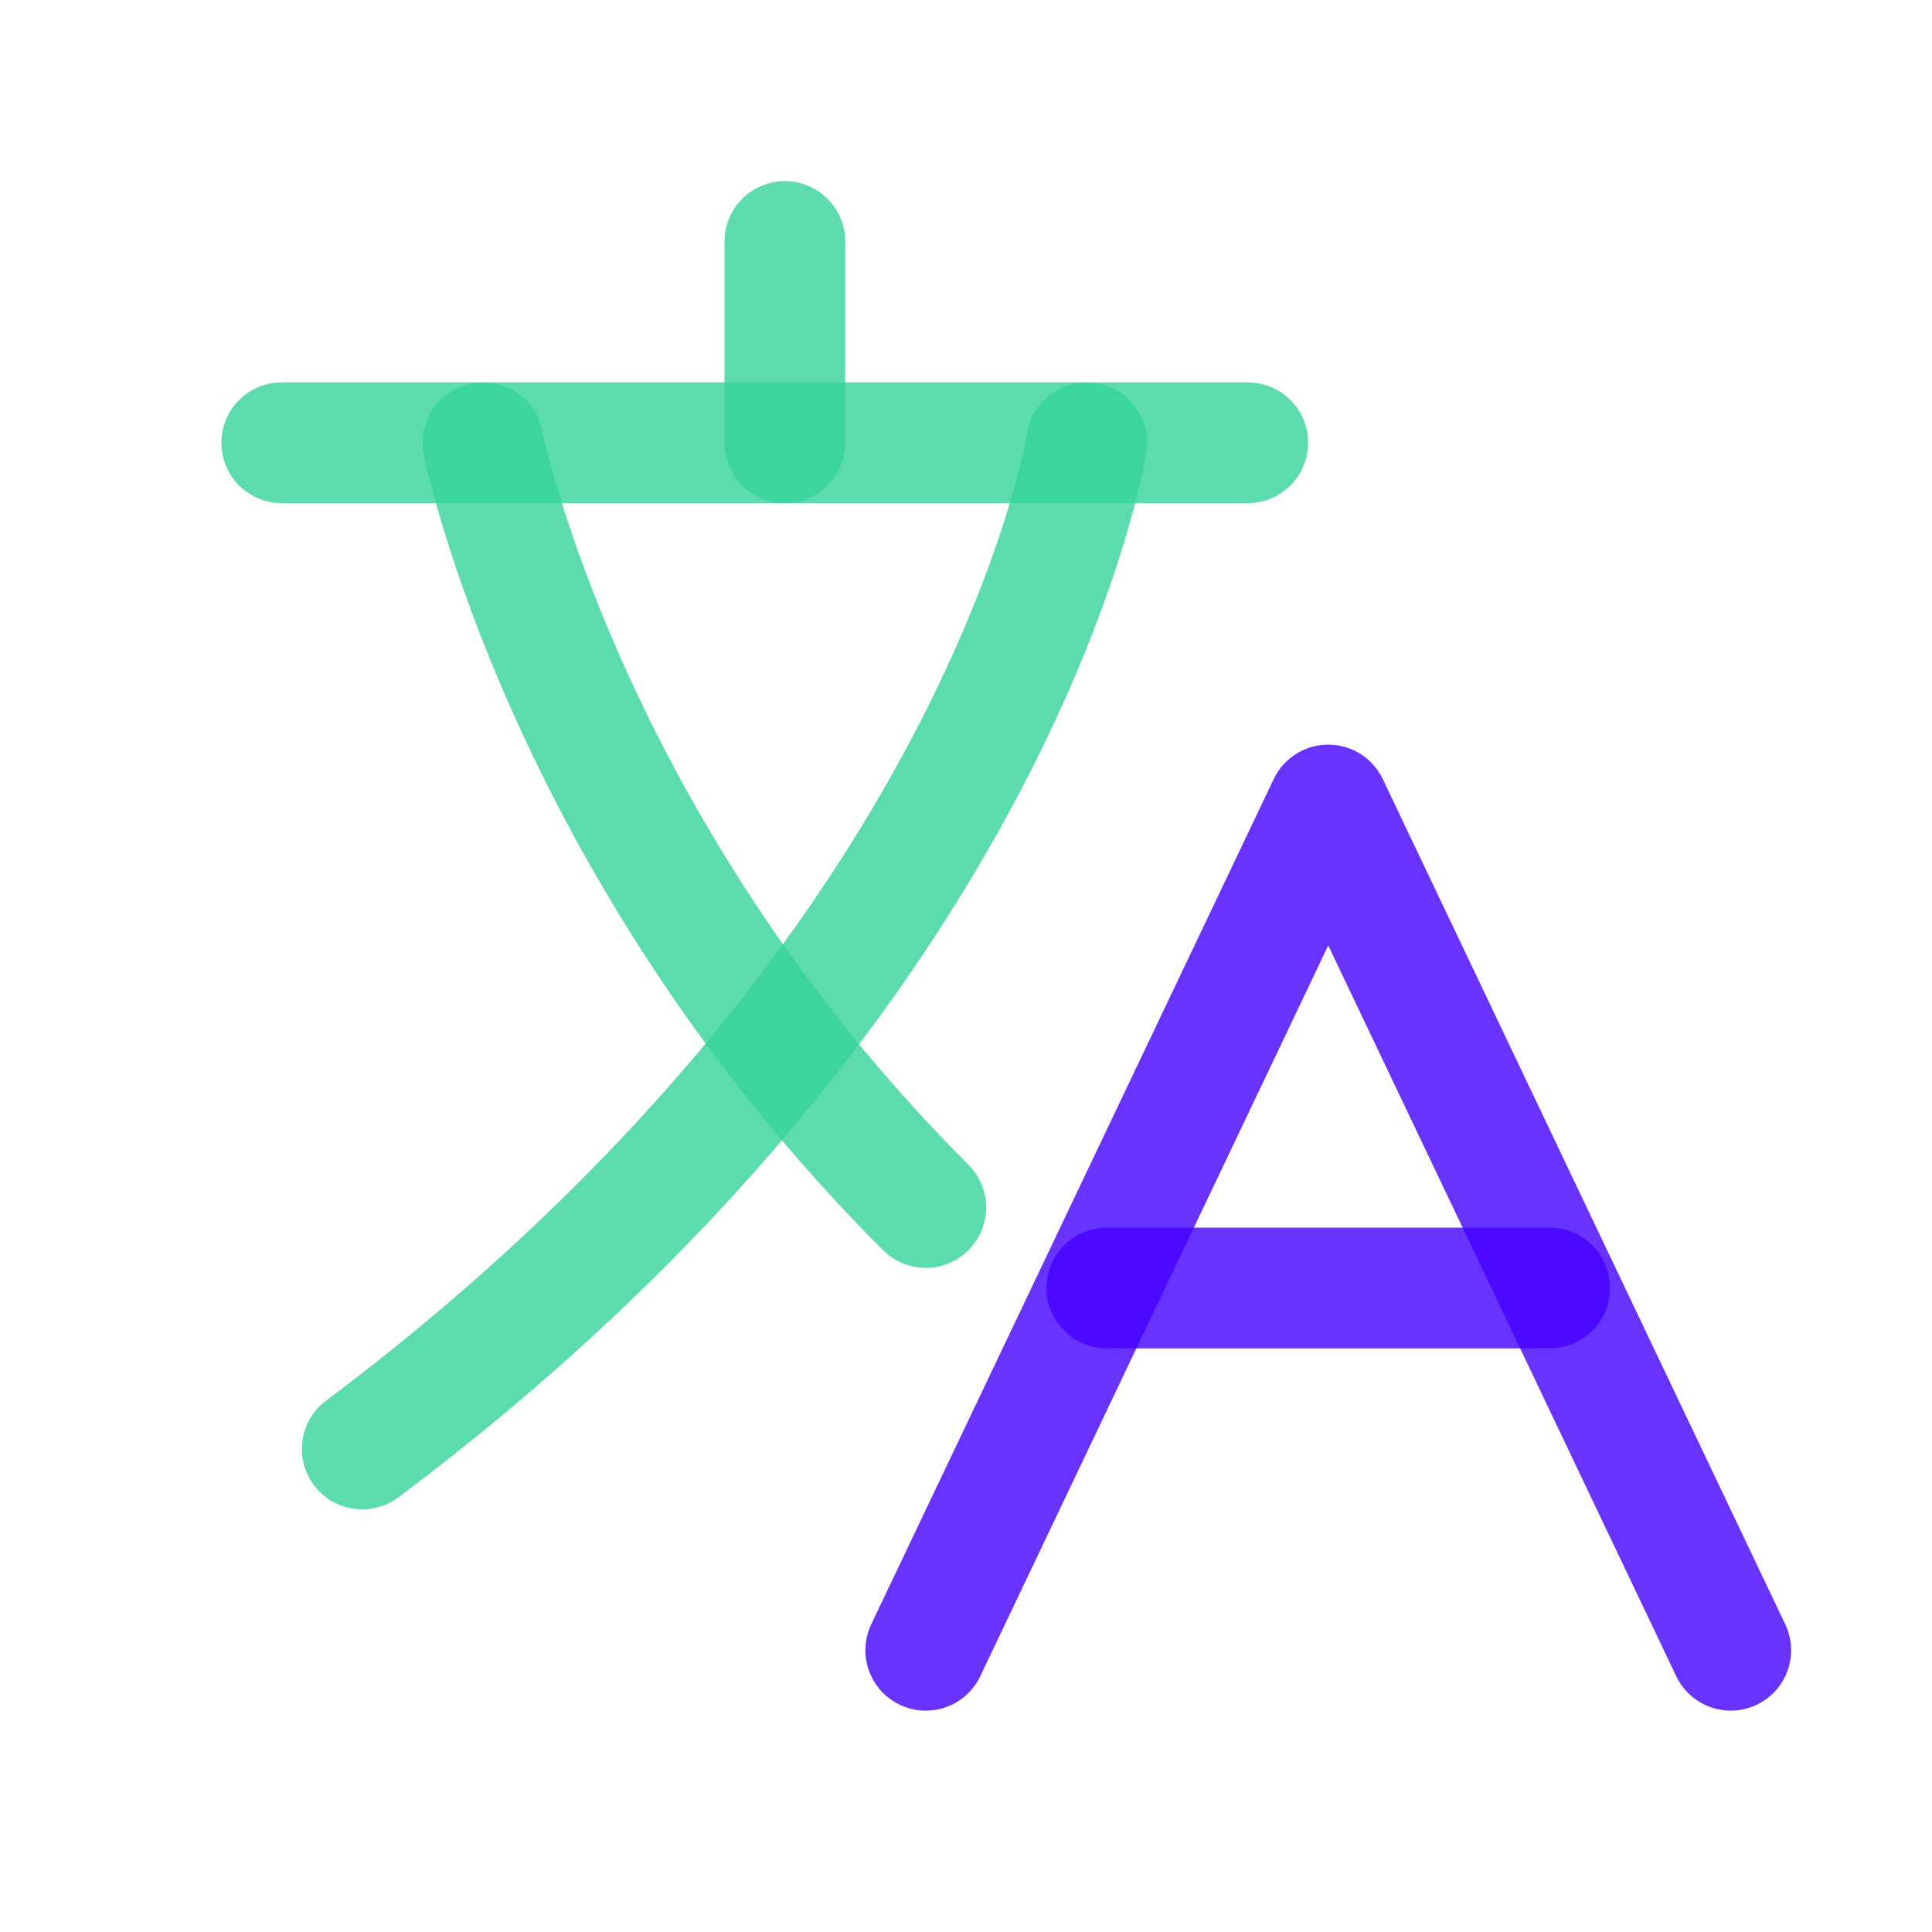 <svg width="24" height="24" viewBox="0 0 24 24" fill="none" xmlns="http://www.w3.org/2000/svg">
<path opacity="0.8" d="M13.75 16L19.25 16" stroke="#4400FF" stroke-width="1.5" stroke-linecap="round" stroke-linejoin="round"/>
<path opacity="0.8" d="M11.5 20.5L16.5 10L21.5 20.5" stroke="#4400FF" stroke-width="1.5" stroke-linecap="round" stroke-linejoin="round"/>
<path opacity="0.8" d="M3.5 5.5H15.5" stroke="#34D399" stroke-width="1.5" stroke-linecap="round" stroke-linejoin="round"/>
<path opacity="0.8" d="M9.75 5.5V3" stroke="#34D399" stroke-width="1.5" stroke-linecap="round" stroke-linejoin="round"/>
<path opacity="0.8" d="M6 5.5C6 5.5 7 10.5 11.5 15" stroke="#34D399" stroke-width="1.5" stroke-linecap="round" stroke-linejoin="round"/>
<path opacity="0.8" d="M13.5 5.5C13.5 5.5 12.5 12 4.5 18" stroke="#34D399" stroke-width="1.5" stroke-linecap="round" stroke-linejoin="round"/>
</svg>
